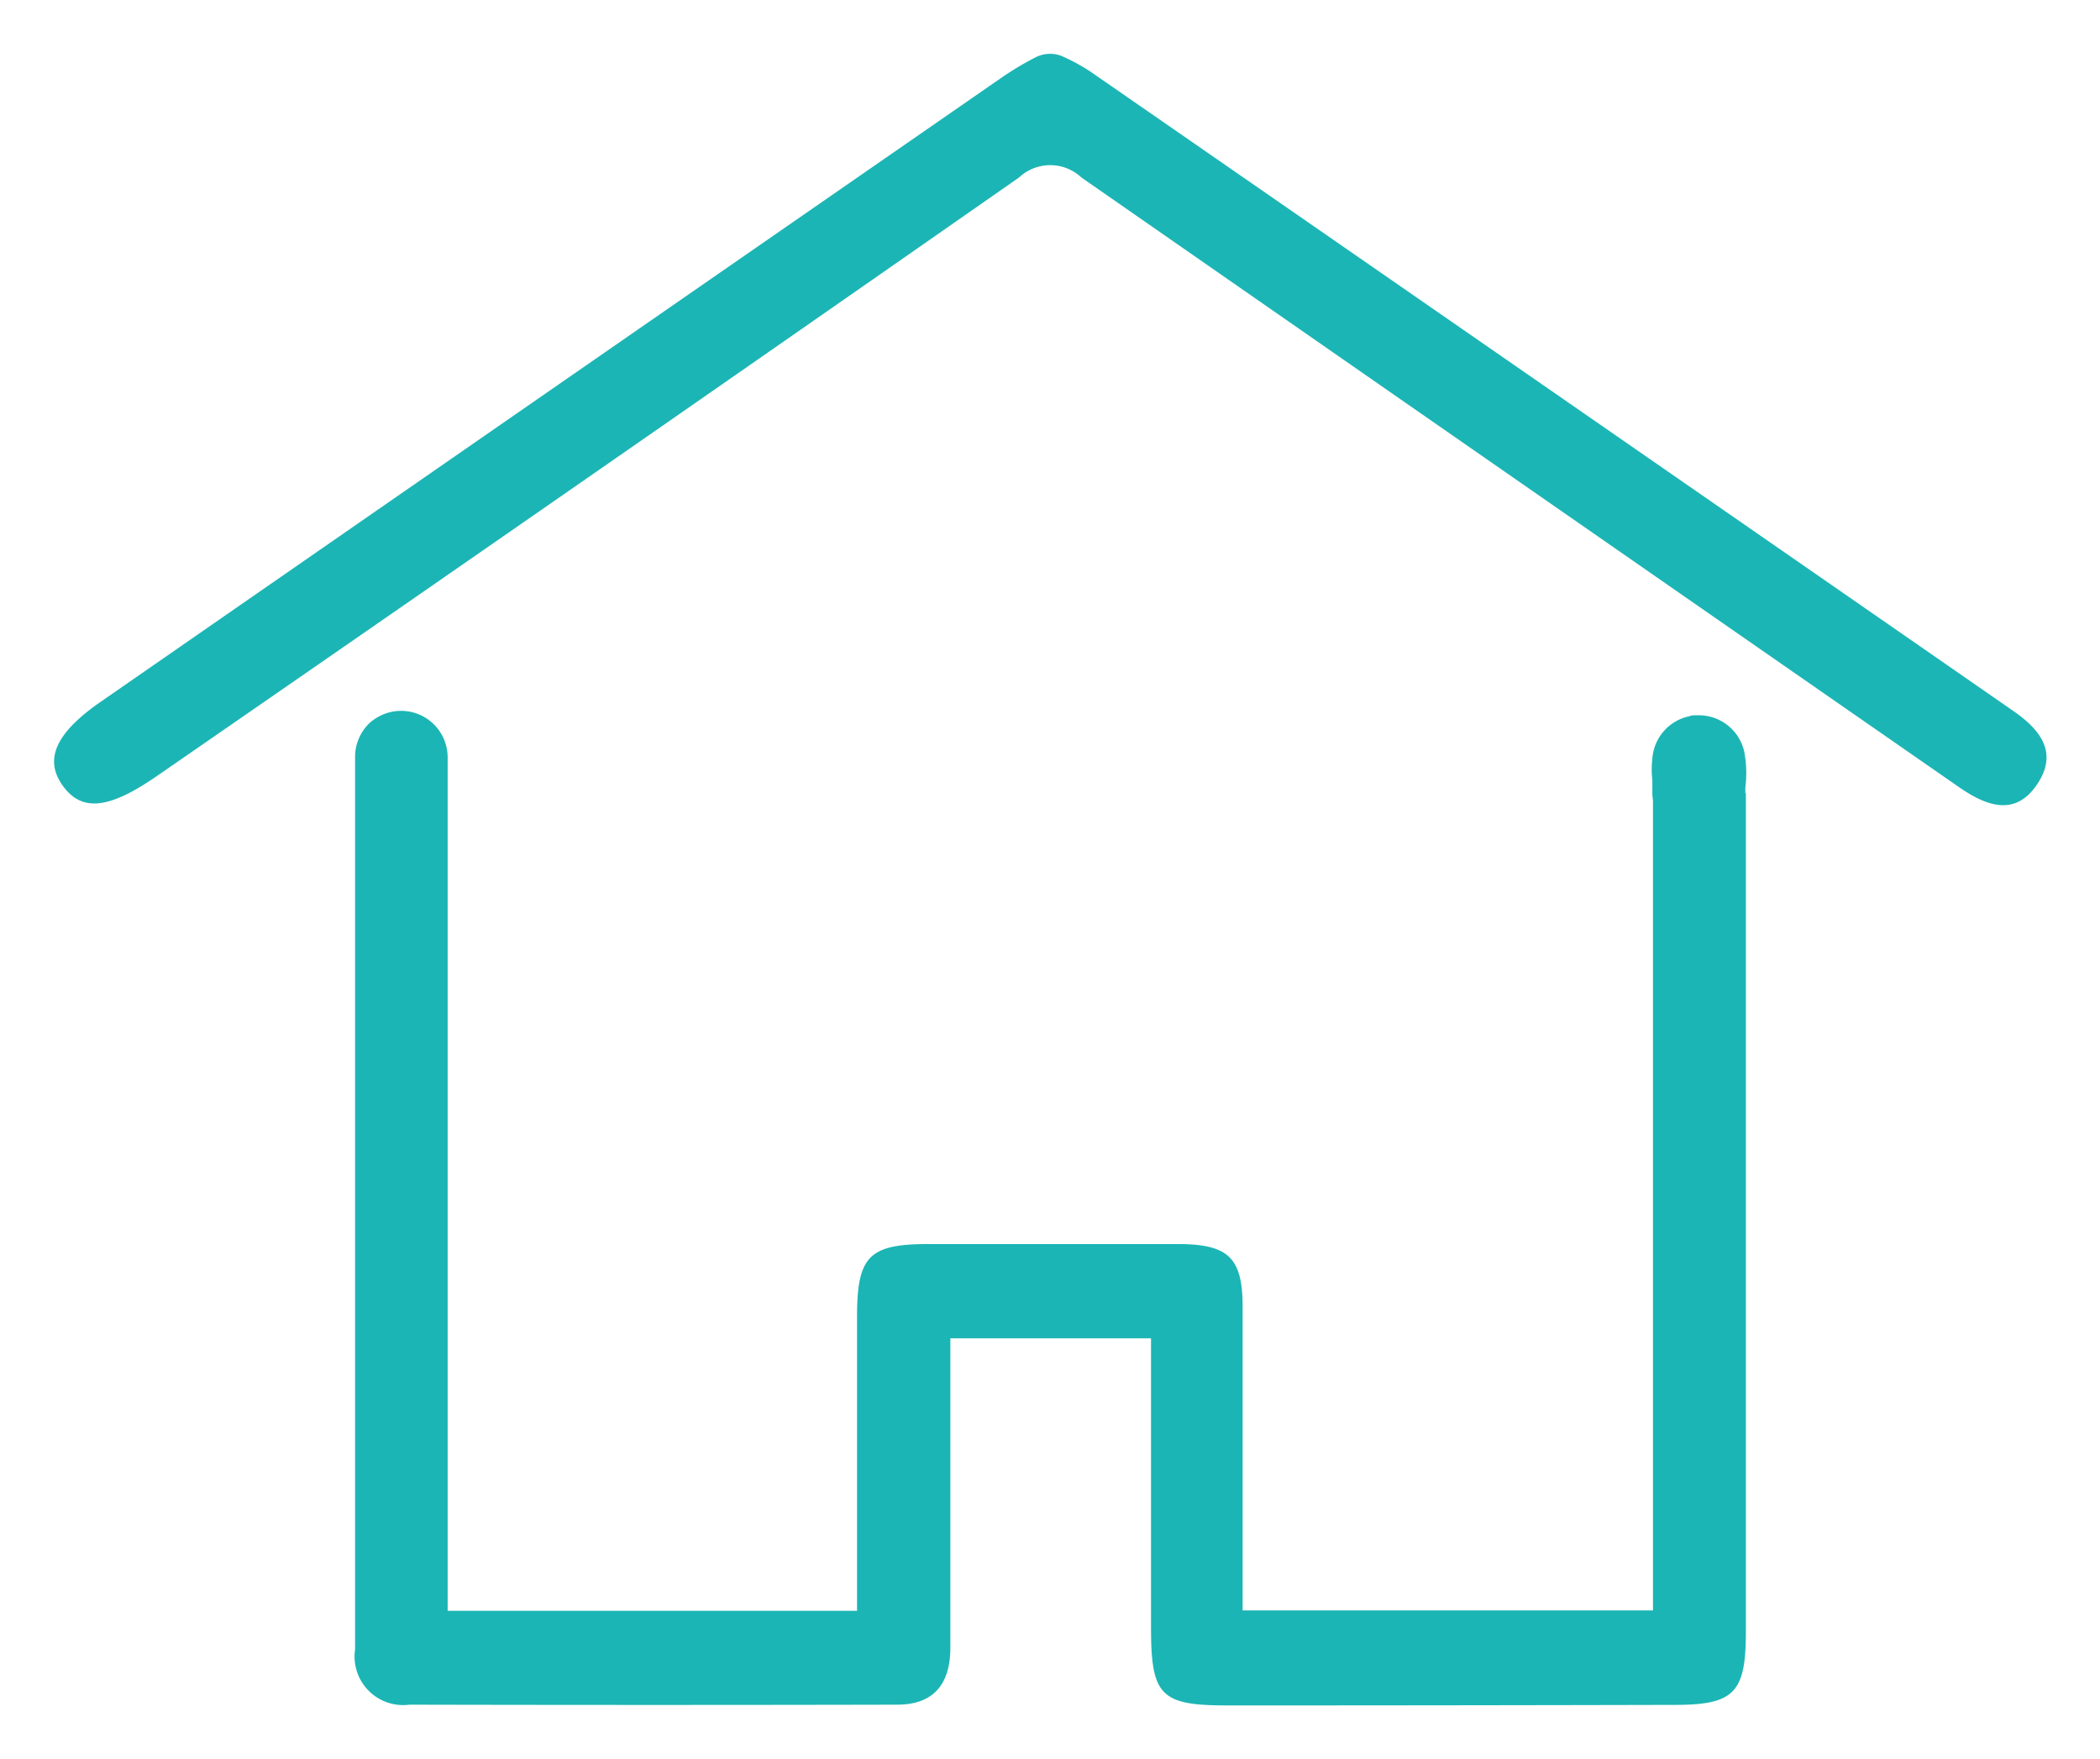 <svg xmlns="http://www.w3.org/2000/svg" width="19.759" height="16.554" viewBox="0 0 19.759 16.554">
  <g id="home" transform="translate(0.504 0.505)">
    <path id="Path_57936" data-name="Path 57936" d="M2408.066,249.925a.3.3,0,0,1,.268,0,1.911,1.911,0,0,1,.242.133q4.344,3.007,8.687,6.018c.262.181.427.4.218.7s-.481.189-.733.014q-4.128-2.865-8.253-5.733a.429.429,0,0,0-.587,0q-4.055,2.83-8.124,5.64c-.438.3-.692.331-.871.086s-.077-.494.353-.792q4.244-2.942,8.49-5.882A2.925,2.925,0,0,1,2408.066,249.925Z" transform="translate(-2398.824 -249.892)" fill="#1cb5b5" stroke="rgba(0,0,0,0)" stroke-width="1"/>
    <path id="Path_57937" data-name="Path 57937" d="M2417.543,262.964v-.055a1.082,1.082,0,0,0-.01-.336.438.438,0,0,0-.428-.344h-.038a.155.155,0,0,0-.055.01.438.438,0,0,0-.344.4.836.836,0,0,0,0,.2v.122a.418.418,0,0,0,.006.066q0,3.593,0,7.186v.438h-3.861c0-.971,0-1.913,0-2.855,0-.463-.133-.589-.6-.592-.784,0-1.569,0-2.354,0-.562,0-.673.114-.674.679,0,.916,0,1.831,0,2.772h-3.852v-.567q0-3.558,0-7.115c0-.016,0-.031,0-.047v-.3a.438.438,0,0,0-.687-.361.347.347,0,0,0-.084.076.439.439,0,0,0-.1.284v.3q0,4.046,0,8.093a.457.457,0,0,0,.512.52q2.3.005,4.589,0c.343,0,.5-.195.5-.536,0-.825,0-1.649,0-2.474,0-.141,0-.282,0-.437h1.888v.447q0,1.137,0,2.275c0,.634.088.731.7.732q2.115,0,4.23-.005c.559,0,.667-.116.667-.688q0-3.945,0-7.89Z" transform="translate(-2401.625 -256.004)" fill="#1cb5b5" stroke="rgba(0,0,0,0)" stroke-width="1"/>
  </g>
</svg>
